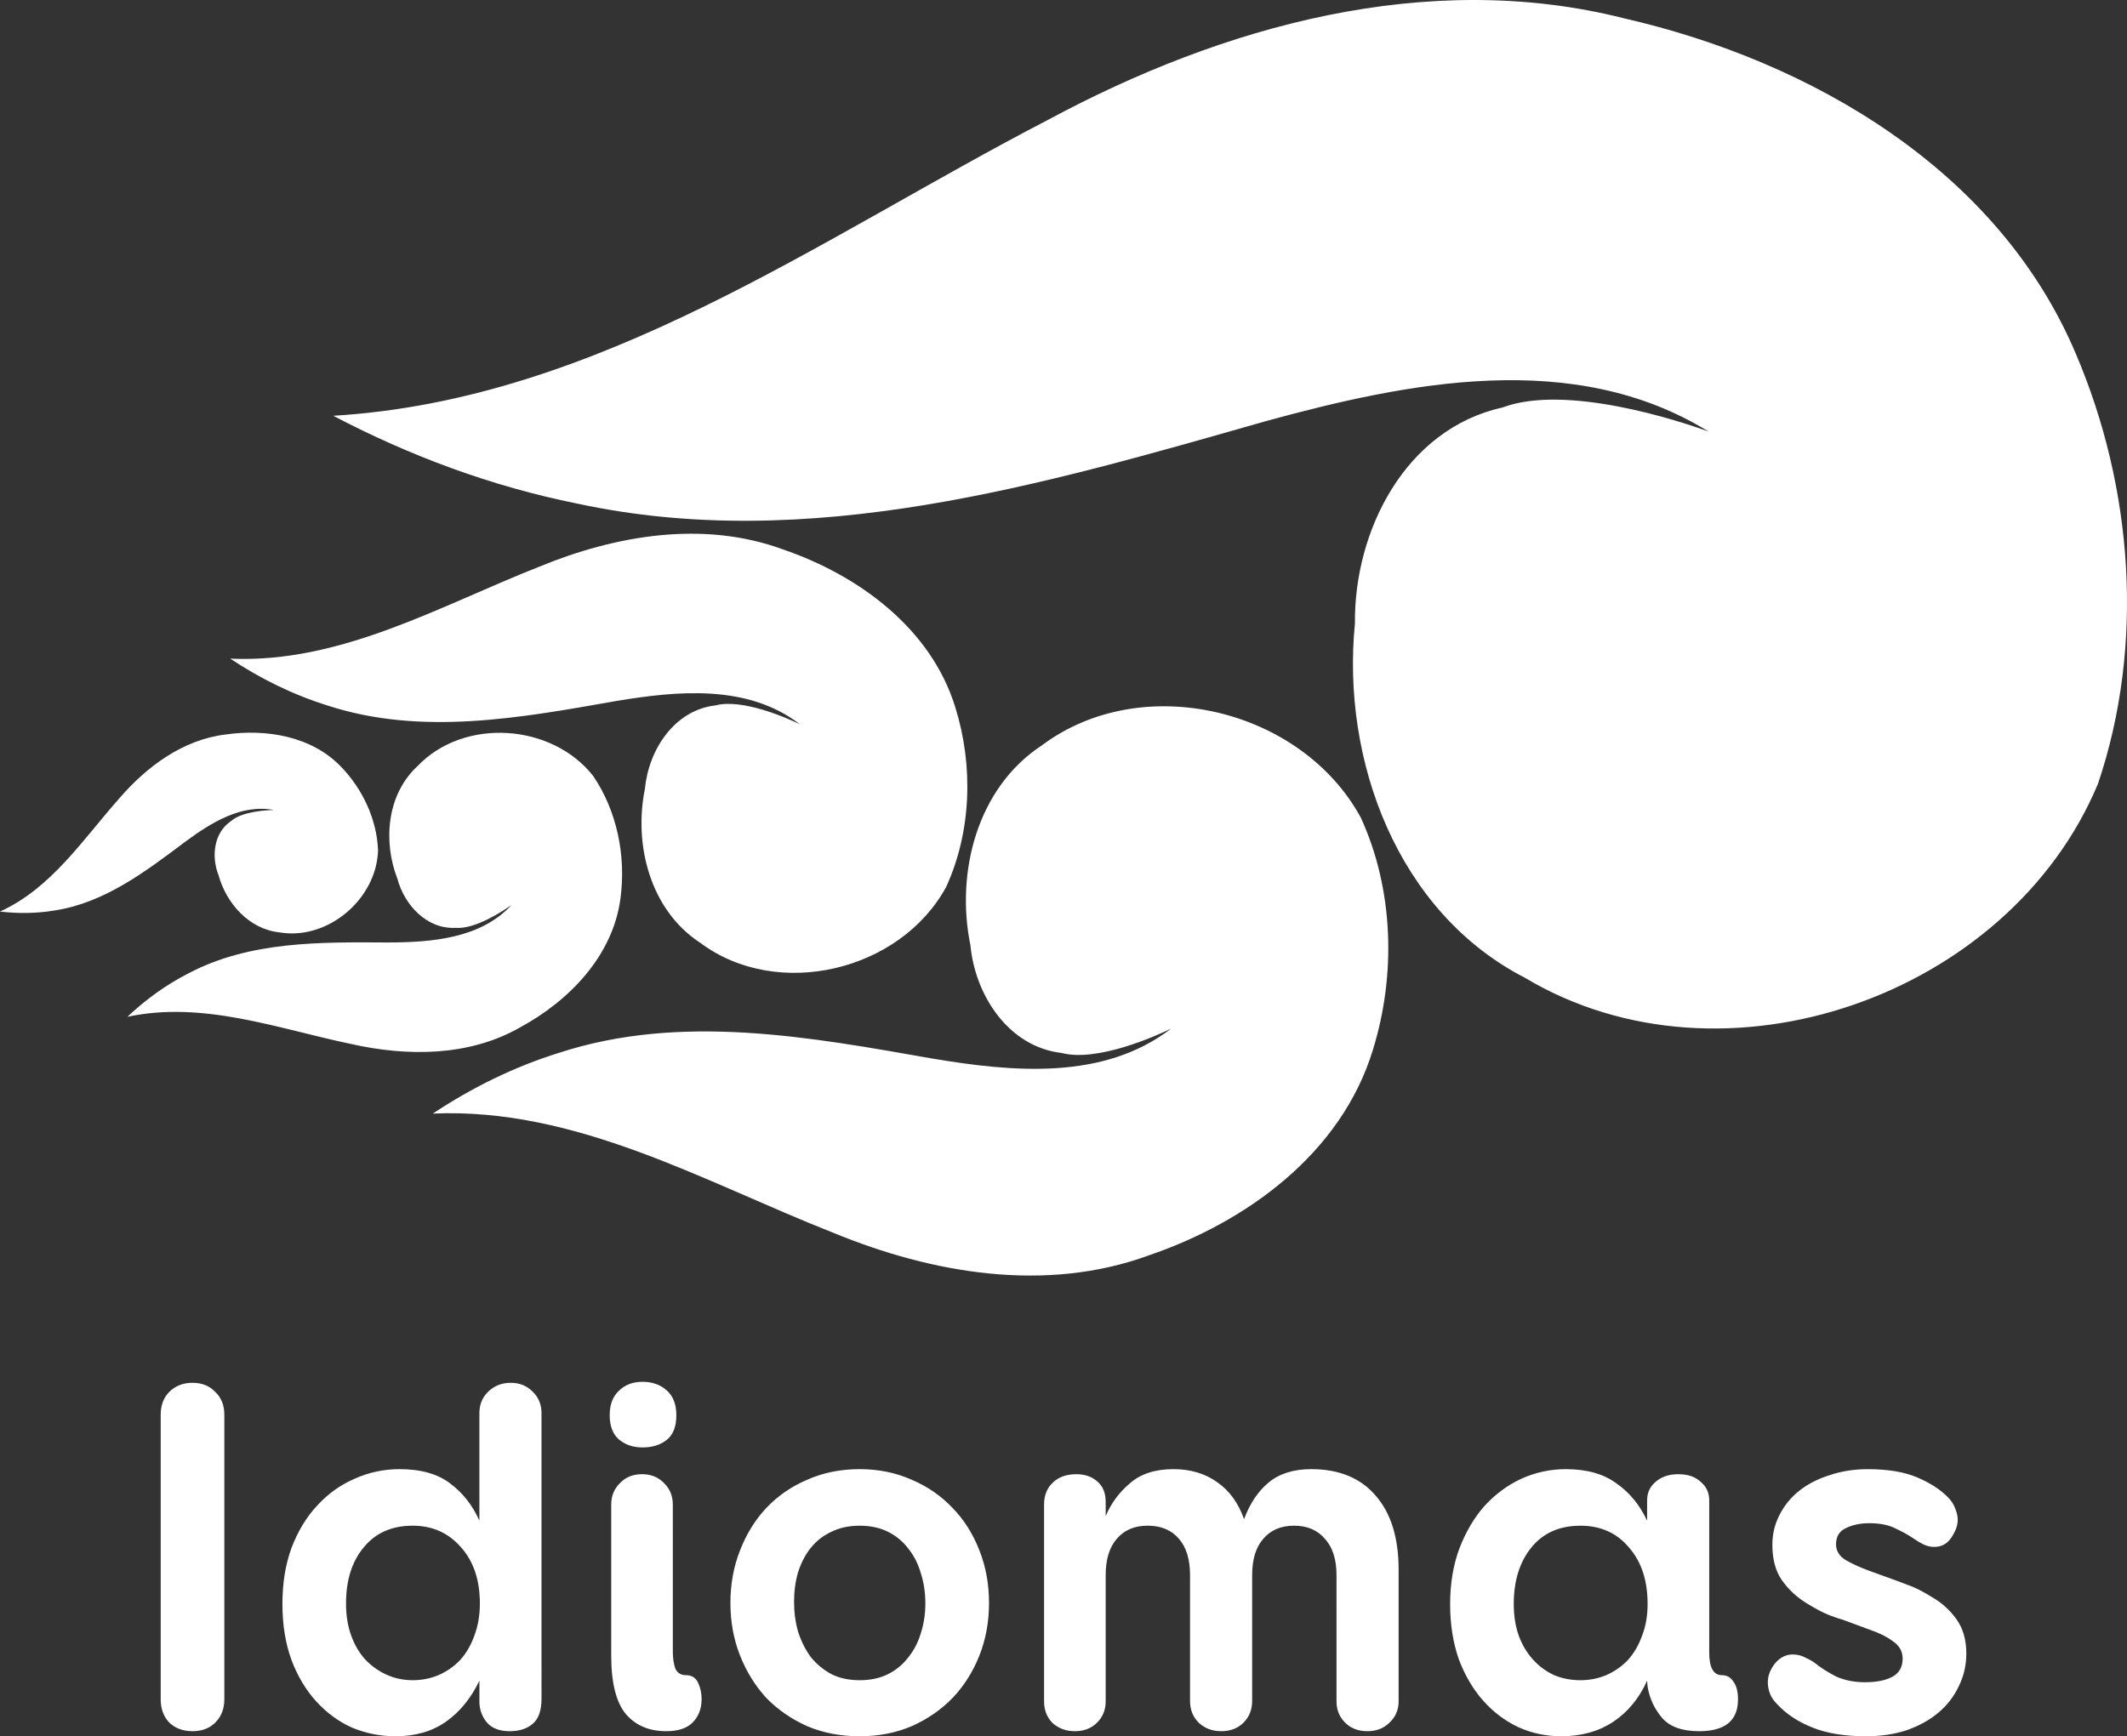 <svg xmlns="http://www.w3.org/2000/svg" width="636.801" height="519.961" viewBox="0 0 168.487 137.573" fill="#fff" xmlns:v="https://vecta.io/nano"><rect x="0" y="0" width="168.487" height="137.573" fill="#333333" stroke="none"/><path d="M26.402 32.943c21.029-1.256 38.54-14.071 56.621-23.45 13.802-7.426 30.049-11.987 45.635-8.039 14.818 3.397 29.611 12.003 35.767 26.556 4.544 10.626 5.481 23.075 1.768 34.079-6.998 16.815-29.624 24.824-45.404 15.382-10.098-5.199-14.536-17.228-13.46-28.074-.073-7.354 3.992-15.4 11.68-17.107 5.03-1.899 14.017 1.054 16.335 1.905-10.669-6.587-23.812-3.916-35.149-.804-17.609 5.018-36.103 10.483-54.509 6.503-6.725-1.353-13.217-3.764-19.285-6.95zM0 72.227c4.076-1.85 6.573-5.725 9.446-8.962 2.172-2.524 5.048-4.666 8.44-5.069 3.198-.454 6.787.127 9.116 2.544 1.71 1.762 2.844 4.16 2.945 6.625-.108 3.868-3.986 7.18-7.835 6.508-2.399-.262-4.195-2.311-4.807-4.544-.574-1.453-.381-3.359 1.014-4.283.853-.76 2.861-.858 3.385-.866-2.618-.494-5.021 1.036-7.033 2.517-3.111 2.336-6.363 4.828-10.317 5.44-1.437.244-2.908.26-4.354.09zm10.089 8.341c5.991-1.291 11.899.933 17.699 2.148 4.448 1.003 9.357 1.012 13.416-1.312 3.887-2.109 7.36-5.677 7.948-10.236.443-3.333-.267-6.895-2.167-9.688-3.275-4.165-10.241-4.642-13.925-.764-2.424 2.246-2.728 5.963-1.579 8.919.554 2.067 2.322 4.004 4.61 3.882 1.558.139 3.846-1.39 4.429-1.81-2.475 2.679-6.367 2.958-9.787 2.971-5.327-.031-10.936-.117-15.783 2.436-1.779.904-3.41 2.087-4.861 3.454zm8.156-28.378c8.773.382 16.583-4.18 24.482-7.292 6.041-2.486 12.973-3.68 19.265-1.375 5.998 2.044 11.761 6.248 13.689 12.545 1.428 4.601 1.282 9.802-.73 14.205-3.623 6.671-13.348 9.021-19.485 4.429-3.964-2.589-5.287-7.767-4.376-12.217.285-3.052 2.316-6.214 5.577-6.591 2.167-.572 5.766 1.039 6.691 1.491-4.141-3.189-9.704-2.646-14.538-1.842-7.516 1.325-15.418 2.797-22.878.357-2.73-.849-5.318-2.128-7.697-3.709zM34.29 88.235c11.372-.495 21.496 5.418 31.736 9.453 7.831 3.223 16.817 4.771 24.974 1.782 7.775-2.65 15.247-8.099 17.745-16.263 1.851-5.964 1.662-12.707-.946-18.414-4.697-8.648-17.303-11.694-25.258-5.741-5.138 3.356-6.854 10.068-5.672 15.837.37 3.957 3.003 8.055 7.229 8.544 2.809.741 7.475-1.346 8.673-1.933-5.368 4.134-12.58 3.43-18.846 2.388-9.743-1.717-19.987-3.625-29.658-.462-3.539 1.101-6.894 2.758-9.978 4.808zm-16.52 46.417q0 1.12-.72 1.84-.68.68-1.8.68-1.12 0-1.84-.68-.68-.72-.68-1.84v-22.565q0-1.12.68-1.8.72-.72 1.84-.72 1.12 0 1.8.72.72.68.72 1.8zm25.125-.04q0 1.36-.68 1.96-.68.6-1.84.6-1.2 0-1.8-.68-.6-.72-.6-1.68v-1.64q-1 2.08-2.641 3.241-1.64 1.16-4.001 1.16-1.8 0-3.441-.68-1.6-.72-2.841-2.08-1.24-1.36-1.96-3.281-.72-1.96-.72-4.441 0-2.481.72-4.441.76-2 2.04-3.361 1.28-1.4 2.961-2.12 1.68-.76 3.561-.76 2.561 0 4.041 1.16 1.48 1.12 2.28 2.921v-8.522q0-1.04.72-1.72.72-.68 1.76-.68 1.04 0 1.72.68.72.68.72 1.72zm-13.963-3.121q.72.76 1.68 1.2.96.44 2.08.44 1.08 0 2.04-.4 1-.44 1.72-1.2.72-.8 1.12-1.92.44-1.16.44-2.561 0-2.801-1.52-4.481-1.48-1.68-3.801-1.68-2.481 0-3.881 1.72-1.4 1.68-1.4 4.441 0 1.4.4 2.521.4 1.12 1.12 1.92zm20.084-17.443q-.72-.64-.72-1.92 0-1.24.72-1.92.72-.72 1.88-.72 1.16 0 1.92.68.76.68.76 1.96 0 1.36-.76 1.96-.76.6-1.92.6-1.12 0-1.88-.64zm4.281 16.804q0 .8.2 1.36.24.52.84.52.68 0 .96.6.28.6.28 1.28 0 1.16-.72 1.88-.68.68-2.08.68-2.04 0-3.201-1.36-1.16-1.4-1.16-4.641v-11.963q0-1 .68-1.68.68-.72 1.76-.72 1.08 0 1.76.72.68.68.68 1.68zm10.643 5.921q-1.88-.84-3.241-2.24-1.32-1.44-2.08-3.361-.76-1.92-.76-4.161 0-2.24.76-4.161.76-1.96 2.08-3.361 1.36-1.44 3.241-2.24 1.88-.84 4.161-.84 2.24 0 4.121.84 1.88.8 3.241 2.24 1.36 1.4 2.12 3.361.76 1.92.76 4.161 0 2.24-.76 4.161-.76 1.92-2.12 3.361-1.36 1.4-3.241 2.24-1.88.8-4.121.8-2.28 0-4.161-.8zm.28-5.481q.68.84 1.64 1.36.96.48 2.24.48 1.28 0 2.24-.48.96-.48 1.6-1.32.68-.84 1-1.92.36-1.12.36-2.361 0-1.28-.36-2.401-.32-1.12-1-1.96-.64-.84-1.6-1.32-.96-.48-2.24-.48-1.28 0-2.24.48-.96.44-1.64 1.28-.64.8-1 1.92-.32 1.08-.32 2.361 0 1.24.32 2.36.36 1.12 1 2zm23.365 3.52q0 1-.68 1.68-.68.68-1.76.68-1.04 0-1.76-.64-.68-.68-.68-1.72v-15.603q0-1.08.68-1.72.68-.68 1.88-.68 1 0 1.64.56.68.56.68 1.64v1.12q.64-1.52 1.92-2.601 1.28-1.12 3.441-1.12 2.04 0 3.481 1.04 1.44 1 2.12 2.921.68-1.84 1.92-2.881 1.28-1.08 3.401-1.08 3.321 0 5.121 2.12 1.8 2.08 1.8 5.841v10.442q0 1-.72 1.68-.68.68-1.76.68-1.08 0-1.76-.68-.68-.68-.68-1.68V124.81q0-1.88-.92-2.881-.88-1.04-2.441-1.04-1.56 0-2.441 1.04-.88 1-.88 2.881v9.962q0 1.04-.68 1.72-.68.68-1.76.68-1.08 0-1.8-.68-.68-.68-.68-1.72v-9.962q0-1.88-.88-2.881-.88-1.04-2.481-1.04-1.56 0-2.441 1.04-.88 1-.88 2.881zm42.889-1.64q-.96 2.12-2.721 3.281-1.72 1.12-4.081 1.12-1.8 0-3.401-.72-1.6-.76-2.801-2.12-1.2-1.36-1.92-3.281-.68-1.96-.68-4.361 0-2.401.72-4.361.76-2 2-3.401 1.28-1.4 2.921-2.16 1.68-.76 3.521-.76 2.481 0 4.001 1.12 1.56 1.08 2.441 2.961v-1.6q0-.92.68-1.48.68-.6 1.8-.6 1.12 0 1.76.6.68.56.68 1.48v12.043q0 1.8 1 1.8.6 0 .92.52.36.48.36 1.4 0 2.521-3.081 2.521-2 0-2.921-1.04-.92-1.08-1.16-2.481zm-9.042-1.68q.72.8 1.68 1.24.96.4 2.08.4 1.08 0 2.04-.4 1-.44 1.72-1.2.72-.8 1.12-1.92.44-1.12.44-2.521 0-2.801-1.48-4.481-1.44-1.72-3.841-1.72-2.481 0-3.881 1.72-1.4 1.72-1.4 4.481 0 1.4.4 2.521.4 1.08 1.12 1.88zm22.164 5.401q-1.72-.68-2.801-1.84-.44-.44-.6-.88-.16-.44-.16-.88 0-.76.56-1.48.6-.72 1.4-.72.56 0 1 .24.44.2.72.4.8.64 1.76 1.12 1 .44 2.24.44 1.4 0 2.2-.44.8-.44.8-1.44 0-.84-.76-1.36-.76-.56-1.84-.92-1.08-.4-2.16-.8-.2-.04-.96-.32-.76-.28-1.92-1-1.16-.72-1.92-1.8-.76-1.08-.76-2.801 0-1.28.56-2.361.56-1.12 1.56-1.92 1-.8 2.401-1.24 1.4-.48 3.041-.48 2.361 0 3.881.64 1.52.64 2.441 1.56.44.44.6.92.2.48.2.88 0 .68-.52 1.44-.48.72-1.36.72-.4 0-.84-.2-.4-.2-.8-.48-.52-.36-1.36-.76-.84-.44-2.12-.44-1.08 0-1.88.4-.76.36-.76 1.28 0 .76.76 1.24.76.44 1.84.84 1.12.4 2.32.84.12.04.84.32.72.24 1.88.96 1.16.68 1.92 1.76.76 1.08.76 2.681 0 1.4-.6 2.601-.56 1.2-1.6 2.08-1.04.88-2.521 1.4-1.44.48-3.241.48-2.481 0-4.201-.68z"/></svg>